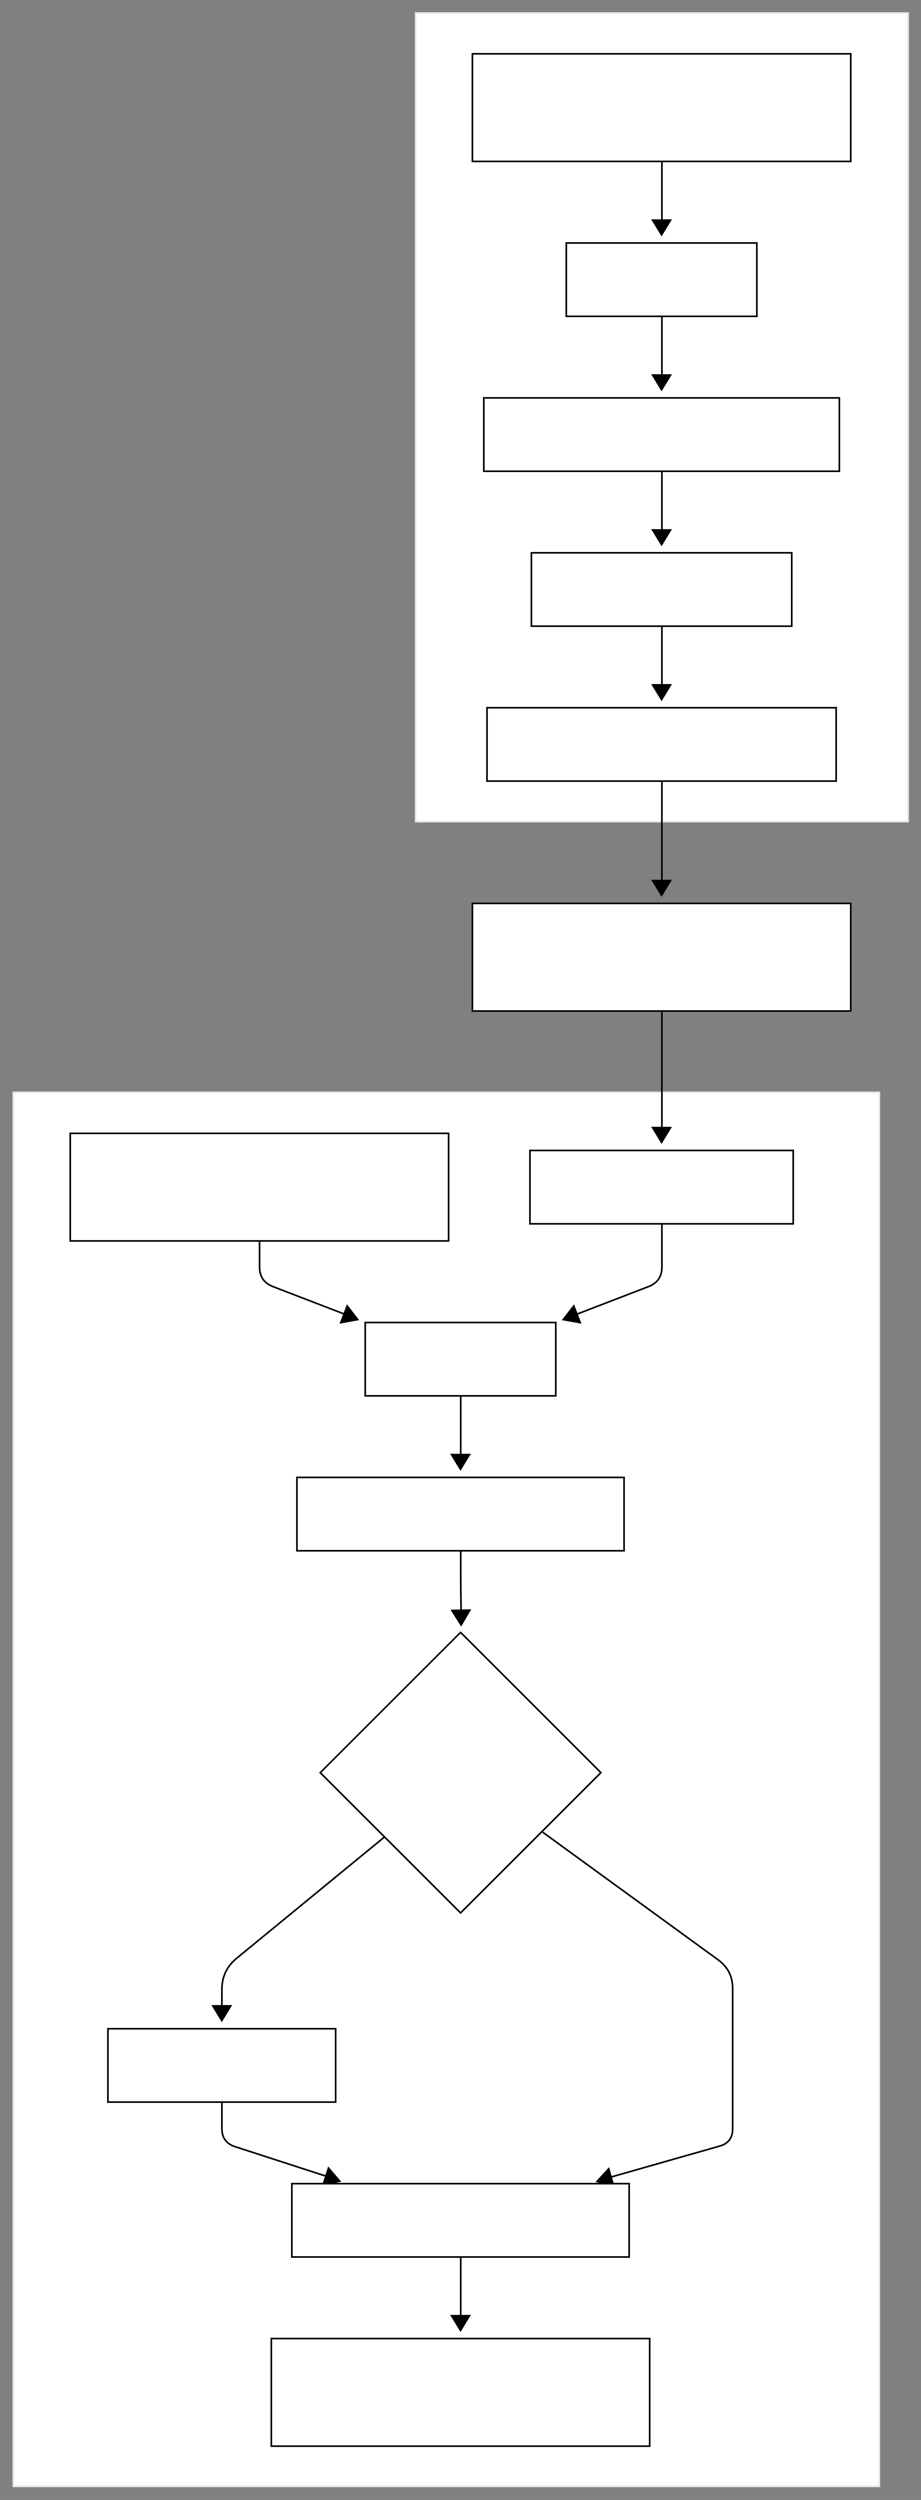 <?xml version="1.0" encoding="UTF-8"?>
<svg xmlns="http://www.w3.org/2000/svg" xmlns:xlink="http://www.w3.org/1999/xlink" width="423px" height="1147px" viewBox="0 0 423 1147" version="1.1">
<rect x="0" y="0" width="423" height="1147" fill="#808080" stroke="none"/>
<defs>
<clipPath id="clip1">
  <path d="M 299.066 100.629 L 308.637 100.629 L 308.637 108.484 L 299.066 108.484 Z M 299.066 100.629 "/>
</clipPath>
<clipPath id="clip2">
  <path d="M 299.066 171.703 L 308.637 171.703 L 308.637 179.559 L 299.066 179.559 Z M 299.066 171.703 "/>
</clipPath>
<clipPath id="clip3">
  <path d="M 299.066 242.777 L 308.637 242.777 L 308.637 250.633 L 299.066 250.633 Z M 299.066 242.777 "/>
</clipPath>
<clipPath id="clip4">
  <path d="M 299.066 313.855 L 308.637 313.855 L 308.637 321.711 L 299.066 321.711 Z M 299.066 313.855 "/>
</clipPath>
<clipPath id="clip5">
  <path d="M 299.066 403.633 L 308.637 403.633 L 308.637 411.488 L 299.066 411.488 Z M 299.066 403.633 "/>
</clipPath>
<clipPath id="clip6">
  <path d="M 299.066 516.98 L 308.637 516.98 L 308.637 524.836 L 299.066 524.836 Z M 299.066 516.98 "/>
</clipPath>
<clipPath id="clip7">
  <path d="M 155 598 L 165 598 L 165 608 L 155 608 Z M 155 598 "/>
</clipPath>
<clipPath id="clip8">
  <path d="M 159.355 598.402 L 166.691 601.227 L 163.254 610.152 L 155.918 607.328 Z M 159.355 598.402 "/>
</clipPath>
<clipPath id="clip9">
  <path d="M 258 598 L 268 598 L 268 608 L 258 608 Z M 258 598 "/>
</clipPath>
<clipPath id="clip10">
  <path d="M 267.082 607.328 L 259.746 610.152 L 256.309 601.227 L 263.645 598.402 Z M 267.082 607.328 "/>
</clipPath>
<clipPath id="clip11">
  <path d="M 206.715 666.988 L 216.285 666.988 L 216.285 674.844 L 206.715 674.844 Z M 206.715 666.988 "/>
</clipPath>
<clipPath id="clip12">
  <path d="M 206 738 L 217 738 L 217 747 L 206 747 Z M 206 738 "/>
</clipPath>
<clipPath id="clip13">
  <path d="M 216.445 738.344 L 216.598 746.199 L 207.031 746.387 L 206.879 738.531 Z M 216.445 738.344 "/>
</clipPath>
<clipPath id="clip14">
  <path d="M 97.078 919.934 L 106.648 919.934 L 106.648 927.789 L 97.078 927.789 Z M 97.078 919.934 "/>
</clipPath>
<clipPath id="clip15">
  <path d="M 147 993 L 157 993 L 157 1004 L 147 1004 Z M 147 993 "/>
</clipPath>
<clipPath id="clip16">
  <path d="M 150.719 993.961 L 158.195 996.383 L 155.242 1005.48 L 147.766 1003.059 Z M 150.719 993.961 "/>
</clipPath>
<clipPath id="clip17">
  <path d="M 273 994 L 283 994 L 283 1004 L 273 1004 Z M 273 994 "/>
</clipPath>
<clipPath id="clip18">
  <path d="M 282.379 1003.484 L 274.82 1005.637 L 272.199 996.438 L 279.758 994.285 Z M 282.379 1003.484 "/>
</clipPath>
<clipPath id="clip19">
  <path d="M 206.715 1062.082 L 216.285 1062.082 L 216.285 1069.938 L 206.715 1069.938 Z M 206.715 1062.082 "/>
</clipPath>
</defs>
<g id="surface1">
<path style="fill-rule:nonzero;fill:rgb(100%,100%,100%);fill-opacity:1;stroke-width:1;stroke-linecap:butt;stroke-linejoin:miter;stroke:rgb(90.196%,90.196%,90.196%);stroke-opacity:1;stroke-miterlimit:4;" d="M 7.999 670 L 539.078 670 L 539.078 1525.089 L 7.999 1525.089 Z M 7.999 670 " transform="matrix(0.749,0,0,0.748,0.117,0)"/>
<path style="fill-rule:nonzero;fill:rgb(100%,100%,100%);fill-opacity:1;stroke-width:1;stroke-linecap:butt;stroke-linejoin:miter;stroke:rgb(90.196%,90.196%,90.196%);stroke-opacity:1;stroke-miterlimit:4;" d="M 254.72 7.999 L 556.72 7.999 L 556.72 504 L 254.72 504 Z M 254.72 7.999 " transform="matrix(0.749,0,0,0.748,0.117,0)"/>
<path style="fill:none;stroke-width:1;stroke-linecap:butt;stroke-linejoin:miter;stroke:rgb(0%,0%,0%);stroke-opacity:1;stroke-dasharray:37,9;stroke-miterlimit:4;" d="M 405.72 98.998 L 405.72 145.001 " transform="matrix(0.749,0,0,0.748,0.117,0)"/>
<g clip-path="url(#clip1)" clip-rule="nonzero">
<path style=" stroke:none;fill-rule:nonzero;fill:rgb(0%,0%,0%);fill-opacity:1;" d="M 308.637 100.629 L 303.852 108.484 L 299.066 100.629 Z M 308.637 100.629 "/>
</g>
<path style="fill:none;stroke-width:1;stroke-linecap:butt;stroke-linejoin:miter;stroke:rgb(0%,0%,0%);stroke-opacity:1;stroke-dasharray:37,9;stroke-miterlimit:4;" d="M 405.72 194.001 L 405.72 239.999 " transform="matrix(0.749,0,0,0.748,0.117,0)"/>
<g clip-path="url(#clip2)" clip-rule="nonzero">
<path style=" stroke:none;fill-rule:nonzero;fill:rgb(0%,0%,0%);fill-opacity:1;" d="M 308.637 171.703 L 303.852 179.559 L 299.066 171.703 Z M 308.637 171.703 "/>
</g>
<path style="fill:none;stroke-width:1;stroke-linecap:butt;stroke-linejoin:miter;stroke:rgb(0%,0%,0%);stroke-opacity:1;stroke-dasharray:37,9;stroke-miterlimit:4;" d="M 405.72 288.999 L 405.72 334.997 " transform="matrix(0.749,0,0,0.748,0.117,0)"/>
<g clip-path="url(#clip3)" clip-rule="nonzero">
<path style=" stroke:none;fill-rule:nonzero;fill:rgb(0%,0%,0%);fill-opacity:1;" d="M 308.637 242.777 L 303.852 250.633 L 299.066 242.777 Z M 308.637 242.777 "/>
</g>
<path style="fill:none;stroke-width:1;stroke-linecap:butt;stroke-linejoin:miter;stroke:rgb(0%,0%,0%);stroke-opacity:1;stroke-dasharray:37,9;stroke-miterlimit:4;" d="M 405.72 383.998 L 405.72 430.001 " transform="matrix(0.749,0,0,0.748,0.117,0)"/>
<g clip-path="url(#clip4)" clip-rule="nonzero">
<path style=" stroke:none;fill-rule:nonzero;fill:rgb(0%,0%,0%);fill-opacity:1;" d="M 308.637 313.855 L 303.852 321.711 L 299.066 313.855 Z M 308.637 313.855 "/>
</g>
<path style="fill:none;stroke-width:1;stroke-linecap:butt;stroke-linejoin:miter;stroke:rgb(0%,0%,0%);stroke-opacity:1;stroke-dasharray:62,9;stroke-miterlimit:4;" d="M 405.72 479.001 L 405.72 549.998 " transform="matrix(0.749,0,0,0.748,0.117,0)"/>
<g clip-path="url(#clip5)" clip-rule="nonzero">
<path style=" stroke:none;fill-rule:nonzero;fill:rgb(0%,0%,0%);fill-opacity:1;" d="M 308.637 403.633 L 303.852 411.488 L 299.066 403.633 Z M 308.637 403.633 "/>
</g>
<path style="fill:none;stroke-width:1;stroke-linecap:butt;stroke-linejoin:miter;stroke:rgb(0%,0%,0%);stroke-opacity:1;stroke-dasharray:72.5,9;stroke-miterlimit:4;" d="M 405.72 619.997 L 405.72 701.499 " transform="matrix(0.749,0,0,0.748,0.117,0)"/>
<g clip-path="url(#clip6)" clip-rule="nonzero">
<path style=" stroke:none;fill-rule:nonzero;fill:rgb(0%,0%,0%);fill-opacity:1;" d="M 308.637 516.98 L 303.852 524.836 L 299.066 516.98 Z M 308.637 516.98 "/>
</g>
<path style="fill:none;stroke-width:1;stroke-linecap:butt;stroke-linejoin:miter;stroke:rgb(0%,0%,0%);stroke-opacity:1;stroke-dasharray:79.561,9;stroke-miterlimit:4;" d="M 158.999 760.999 L 158.999 777.164 C 158.999 783.053 161.748 787.058 167.243 789.172 L 220.209 809.566 " transform="matrix(0.749,0,0,0.748,0.117,0)"/>
<g clip-path="url(#clip7)" clip-rule="nonzero">
<g clip-path="url(#clip8)" clip-rule="nonzero">
<path style=" stroke:none;fill-rule:nonzero;fill:rgb(0%,0%,0%);fill-opacity:1;" d="M 159.355 598.402 L 164.973 605.688 L 155.918 607.328 Z M 159.355 598.402 "/>
</g>
</g>
<path style="fill:none;stroke-width:1;stroke-linecap:butt;stroke-linejoin:miter;stroke:rgb(0%,0%,0%);stroke-opacity:1;stroke-dasharray:90.061,9;stroke-miterlimit:4;" d="M 405.72 750.499 L 405.72 777.164 C 405.72 783.053 402.97 787.058 397.476 789.172 L 344.509 809.566 " transform="matrix(0.749,0,0,0.748,0.117,0)"/>
<g clip-path="url(#clip9)" clip-rule="nonzero">
<g clip-path="url(#clip10)" clip-rule="nonzero">
<path style=" stroke:none;fill-rule:nonzero;fill:rgb(0%,0%,0%);fill-opacity:1;" d="M 267.082 607.328 L 258.027 605.688 L 263.645 598.402 Z M 267.082 607.328 "/>
</g>
</g>
<path style="fill:none;stroke-width:1;stroke-linecap:butt;stroke-linejoin:miter;stroke:rgb(0%,0%,0%);stroke-opacity:1;stroke-dasharray:37,9;stroke-miterlimit:4;" d="M 282.359 856.002 L 282.359 902 " transform="matrix(0.749,0,0,0.748,0.117,0)"/>
<g clip-path="url(#clip11)" clip-rule="nonzero">
<path style=" stroke:none;fill-rule:nonzero;fill:rgb(0%,0%,0%);fill-opacity:1;" d="M 216.285 666.988 L 211.5 674.844 L 206.715 666.988 Z M 216.285 666.988 "/>
</g>
<path style="fill:none;stroke-width:1;stroke-linecap:butt;stroke-linejoin:miter;stroke:rgb(0%,0%,0%);stroke-opacity:1;stroke-dasharray:37.504,9;stroke-miterlimit:4;" d="M 282.359 951.001 L 282.359 965.249 C 282.359 972.418 282.427 979.581 282.568 986.75 L 282.782 997.5 " transform="matrix(0.749,0,0,0.748,0.117,0)"/>
<g clip-path="url(#clip12)" clip-rule="nonzero">
<g clip-path="url(#clip13)" clip-rule="nonzero">
<path style=" stroke:none;fill-rule:nonzero;fill:rgb(0%,0%,0%);fill-opacity:1;" d="M 216.445 738.344 L 211.816 746.293 L 206.879 738.531 Z M 216.445 738.344 "/>
</g>
</g>
<path style="fill:none;stroke-width:1;stroke-linecap:butt;stroke-linejoin:miter;stroke:rgb(0%,0%,0%);stroke-opacity:1;stroke-dasharray:150.298,9;stroke-miterlimit:4;" d="M 235.837 1126.566 L 144.947 1201.165 C 138.92 1206.115 135.91 1212.485 135.91 1220.285 L 135.91 1240.089 " transform="matrix(0.749,0,0,0.748,0.117,0)"/>
<g clip-path="url(#clip14)" clip-rule="nonzero">
<path style=" stroke:none;fill-rule:nonzero;fill:rgb(0%,0%,0%);fill-opacity:1;" d="M 106.648 919.934 L 101.863 927.789 L 97.078 919.934 Z M 106.648 919.934 "/>
</g>
<path style="fill:none;stroke-width:1;stroke-linecap:butt;stroke-linejoin:miter;stroke:rgb(0%,0%,0%);stroke-opacity:1;stroke-dasharray:90.911,9;stroke-miterlimit:4;" d="M 135.91 1289.089 L 135.91 1305.582 C 135.91 1311.253 138.607 1314.96 143.997 1316.709 L 209.184 1337.854 " transform="matrix(0.749,0,0,0.748,0.117,0)"/>
<g clip-path="url(#clip15)" clip-rule="nonzero">
<g clip-path="url(#clip16)" clip-rule="nonzero">
<path style=" stroke:none;fill-rule:nonzero;fill:rgb(0%,0%,0%);fill-opacity:1;" d="M 150.719 993.961 L 156.719 1000.934 L 147.766 1003.059 Z M 150.719 993.961 "/>
</g>
</g>
<path style="fill:none;stroke-width:1;stroke-linecap:butt;stroke-linejoin:miter;stroke:rgb(0%,0%,0%);stroke-opacity:1;stroke-dasharray:324.045,9;stroke-miterlimit:4;" d="M 332.628 1123.82 L 440.189 1202.1 C 446.133 1206.423 449.101 1212.26 449.101 1219.612 L 449.101 1305.791 C 449.101 1311.321 446.44 1314.845 441.123 1316.359 L 365.188 1337.99 " transform="matrix(0.749,0,0,0.748,0.117,0)"/>
<g clip-path="url(#clip17)" clip-rule="nonzero">
<g clip-path="url(#clip18)" clip-rule="nonzero">
<path style=" stroke:none;fill-rule:nonzero;fill:rgb(0%,0%,0%);fill-opacity:1;" d="M 282.379 1003.484 L 273.508 1001.035 L 279.758 994.285 Z M 282.379 1003.484 "/>
</g>
</g>
<path style="fill:none;stroke-width:1;stroke-linecap:butt;stroke-linejoin:miter;stroke:rgb(0%,0%,0%);stroke-opacity:1;stroke-dasharray:37,9;stroke-miterlimit:4;" d="M 282.359 1384.087 L 282.359 1430.085 " transform="matrix(0.749,0,0,0.748,0.117,0)"/>
<g clip-path="url(#clip19)" clip-rule="nonzero">
<path style=" stroke:none;fill-rule:nonzero;fill:rgb(0%,0%,0%);fill-opacity:1;" d="M 216.285 1062.082 L 211.5 1069.938 L 206.715 1062.082 Z M 216.285 1062.082 "/>
</g>
<path style="fill-rule:nonzero;fill:rgb(100%,100%,100%);fill-opacity:1;stroke-width:1;stroke-linecap:butt;stroke-linejoin:miter;stroke:rgb(0%,0%,0%);stroke-opacity:1;stroke-miterlimit:4;" d="M -116.002 -33.003 L 116 -33.003 L 116 32.998 L -116.002 32.998 Z M -116.002 -33.003 " transform="matrix(0.749,0,0,0.748,303.851,49.379)"/>
<path style="fill-rule:nonzero;fill:rgb(100%,100%,100%);fill-opacity:1;stroke-width:1;stroke-linecap:butt;stroke-linejoin:miter;stroke:rgb(0%,0%,0%);stroke-opacity:1;stroke-miterlimit:4;" d="M -58.418 -22.5 L 58.421 -22.5 L 58.421 22.501 L -58.418 22.501 Z M -58.418 -22.5 " transform="matrix(0.749,0,0,0.748,303.851,128.31)"/>
<path style="fill-rule:nonzero;fill:rgb(100%,100%,100%);fill-opacity:1;stroke-width:1;stroke-linecap:butt;stroke-linejoin:miter;stroke:rgb(0%,0%,0%);stroke-opacity:1;stroke-miterlimit:4;" d="M -109.005 -22.501 L 109.008 -22.501 L 109.008 22.499 L -109.005 22.499 Z M -109.005 -22.501 " transform="matrix(0.749,0,0,0.748,303.851,199.386)"/>
<path style="fill-rule:nonzero;fill:rgb(100%,100%,100%);fill-opacity:1;stroke-width:1;stroke-linecap:butt;stroke-linejoin:miter;stroke:rgb(0%,0%,0%);stroke-opacity:1;stroke-miterlimit:4;" d="M -79.816 -22.498 L 79.819 -22.498 L 79.819 22.498 L -79.816 22.498 Z M -79.816 -22.498 " transform="matrix(0.749,0,0,0.748,303.851,270.461)"/>
<path style="fill-rule:nonzero;fill:rgb(100%,100%,100%);fill-opacity:1;stroke-width:1;stroke-linecap:butt;stroke-linejoin:miter;stroke:rgb(0%,0%,0%);stroke-opacity:1;stroke-miterlimit:4;" d="M -107.043 -22.5 L 107.046 -22.5 L 107.046 22.501 L -107.043 22.501 Z M -107.043 -22.5 " transform="matrix(0.749,0,0,0.748,303.851,341.537)"/>
<path style="fill-rule:nonzero;fill:rgb(100%,100%,100%);fill-opacity:1;stroke-width:1;stroke-linecap:butt;stroke-linejoin:miter;stroke:rgb(0%,0%,0%);stroke-opacity:1;stroke-miterlimit:4;" d="M -116.002 -32.998 L 116 -32.998 L 116 32.997 L -116.002 32.997 Z M -116.002 -32.998 " transform="matrix(0.749,0,0,0.748,303.851,439.172)"/>
<path style="fill-rule:nonzero;fill:rgb(100%,100%,100%);fill-opacity:1;stroke-width:1;stroke-linecap:butt;stroke-linejoin:miter;stroke:rgb(0%,0%,0%);stroke-opacity:1;stroke-miterlimit:4;" d="M -80.719 -22.502 L 80.717 -22.502 L 80.717 22.499 L -80.719 22.499 Z M -80.719 -22.502 " transform="matrix(0.749,0,0,0.748,303.851,544.663)"/>
<path style="fill-rule:nonzero;fill:rgb(100%,100%,100%);fill-opacity:1;stroke-width:1;stroke-linecap:butt;stroke-linejoin:miter;stroke:rgb(0%,0%,0%);stroke-opacity:1;stroke-miterlimit:4;" d="M -116 -33.001 L 116.002 -33.001 L 116.002 32.999 L -116 32.999 Z M -116 -33.001 " transform="matrix(0.749,0,0,0.748,119.149,544.663)"/>
<path style="fill-rule:nonzero;fill:rgb(100%,100%,100%);fill-opacity:1;stroke-width:1;stroke-linecap:butt;stroke-linejoin:miter;stroke:rgb(0%,0%,0%);stroke-opacity:1;stroke-miterlimit:4;" d="M -58.419 -22.498 L 58.419 -22.498 L 58.419 22.502 L -58.419 22.502 Z M -58.419 -22.498 " transform="matrix(0.749,0,0,0.748,211.5,623.594)"/>
<path style="fill-rule:nonzero;fill:rgb(100%,100%,100%);fill-opacity:1;stroke-width:1;stroke-linecap:butt;stroke-linejoin:miter;stroke:rgb(0%,0%,0%);stroke-opacity:1;stroke-miterlimit:4;" d="M -100.298 -22.5 L 100.298 -22.5 L 100.298 22.501 L -100.298 22.501 Z M -100.298 -22.5 " transform="matrix(0.749,0,0,0.748,211.5,694.67)"/>
<path style="fill-rule:nonzero;fill:rgb(100%,100%,100%);fill-opacity:1;stroke-width:1;stroke-linecap:butt;stroke-linejoin:miter;stroke:rgb(0%,0%,0%);stroke-opacity:1;stroke-miterlimit:4;" d="M 86.044 -0.001 L 172.086 -86.045 L 86.044 -172.089 L 0.001 -86.045 Z M 86.044 -0.001 " transform="matrix(0.749,0,0,0.748,147.085,877.661)"/>
<path style="fill-rule:nonzero;fill:rgb(100%,100%,100%);fill-opacity:1;stroke-width:1;stroke-linecap:butt;stroke-linejoin:miter;stroke:rgb(0%,0%,0%);stroke-opacity:1;stroke-miterlimit:4;" d="M -69.82 -22.499 L 69.82 -22.499 L 69.82 22.501 L -69.82 22.501 Z M -69.82 -22.499 " transform="matrix(0.749,0,0,0.748,101.863,947.614)"/>
<path style="fill-rule:nonzero;fill:rgb(100%,100%,100%);fill-opacity:1;stroke-width:1;stroke-linecap:butt;stroke-linejoin:miter;stroke:rgb(0%,0%,0%);stroke-opacity:1;stroke-miterlimit:4;" d="M -103.413 -22.501 L 103.413 -22.501 L 103.413 22.5 L -103.413 22.5 Z M -103.413 -22.501 " transform="matrix(0.749,0,0,0.748,211.5,1018.69)"/>
<path style="fill-rule:nonzero;fill:rgb(100%,100%,100%);fill-opacity:1;stroke-width:1;stroke-linecap:butt;stroke-linejoin:miter;stroke:rgb(0%,0%,0%);stroke-opacity:1;stroke-miterlimit:4;" d="M -115.998 -32.998 L 115.998 -32.998 L 115.998 33.003 L -115.998 33.003 Z M -115.998 -32.998 " transform="matrix(0.749,0,0,0.748,211.5,1097.621)"/>
</g>
</svg>
